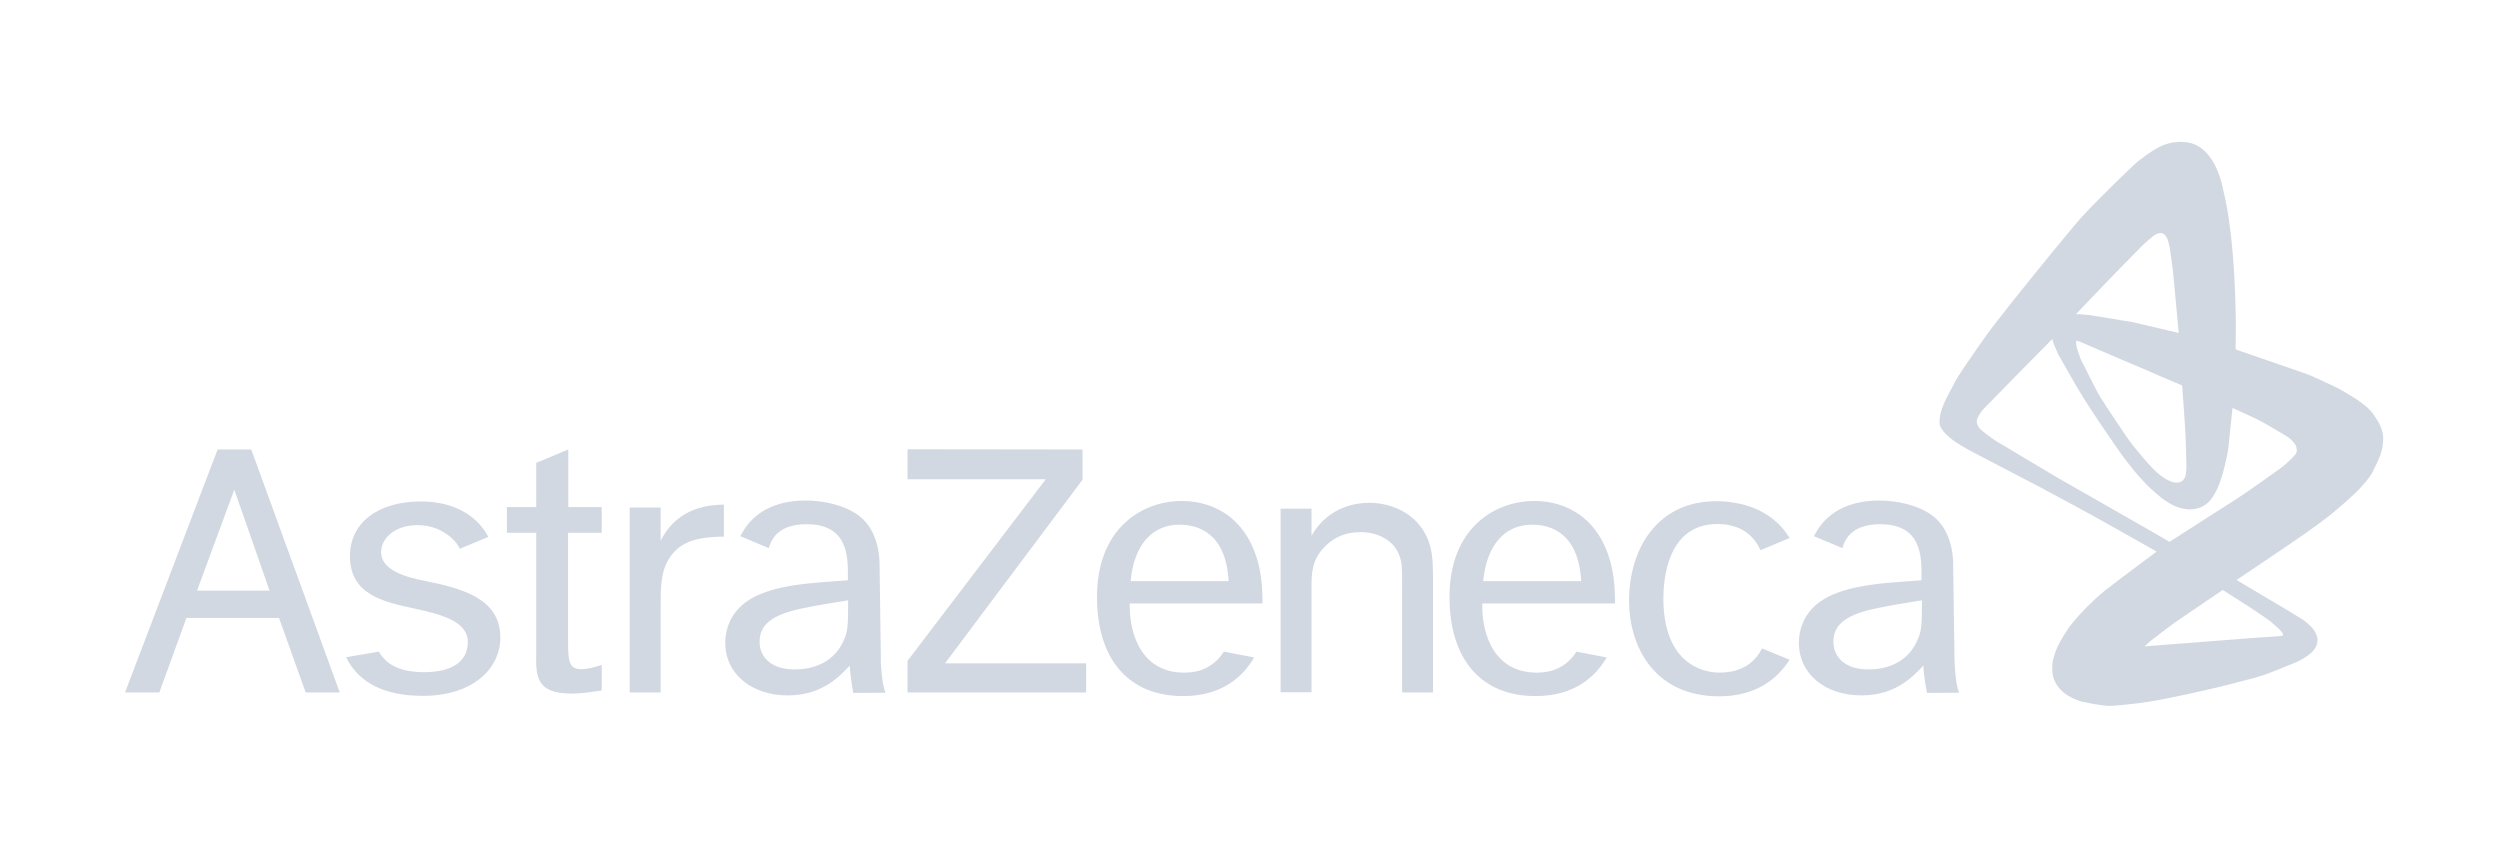 <svg width="300" height="102" viewBox="0 0 300 102" fill="none" xmlns="http://www.w3.org/2000/svg">
<rect width="300" height="102" fill="white"/>
<g clip-path="url(#clip0_142_2)">
<path fill-rule="evenodd" clip-rule="evenodd" d="M23.645 70.875L28.116 58.761L32.344 70.875H23.645ZM36.68 83.097H40.772L30.149 53.937H26.111L15 83.097H19.119L22.371 74.154H33.482L36.68 83.097ZM49.688 73.016C45.894 72.203 41.992 71.308 41.992 66.728C41.992 62.718 45.379 60.17 50.528 60.17C53.834 60.17 57.005 61.417 58.604 64.425L55.162 65.861C54.891 65.048 53.102 63.016 50.121 63.016C47.195 63.016 45.731 64.75 45.731 66.241C45.731 68.355 48.495 69.222 50.88 69.682C55.785 70.658 60.04 71.932 60.04 76.539C60.04 80.143 56.842 83.503 50.745 83.503C46.246 83.503 43.076 82.013 41.531 78.869L45.46 78.192C46.436 79.899 48.224 80.658 50.907 80.658C54.214 80.658 56.138 79.411 56.138 77.026C56.111 74.533 52.94 73.72 49.688 73.016ZM68.17 60.848H72.208V63.937H68.17V76.566C68.17 79.195 68.17 80.306 69.769 80.306C70.474 80.306 71.449 80.035 72.208 79.791V82.853C71.558 82.934 70.013 83.232 68.604 83.232C64.295 83.232 64.295 81.146 64.349 78.246V63.937H60.826V60.848H64.349V55.536L68.197 53.937V60.848H68.17ZM79.281 60.902V64.886C81.395 60.685 85.379 60.604 86.869 60.55V64.398C83.211 64.425 81.422 65.184 80.23 67.135C79.227 68.734 79.281 70.983 79.281 72.907V83.097H75.568V60.902H79.281ZM129.904 53.937V57.569L113.4 79.601H130.337V83.097H108.901V79.303L125.487 57.514H108.901V53.91L129.904 53.937ZM157.383 61.065V64.29C159.443 60.658 162.993 60.333 164.294 60.333C167.112 60.333 170.5 61.742 171.584 65.401C171.963 66.701 171.963 68.056 171.963 69.953V83.097H168.25V70.55C168.25 68.3 168.25 67.65 168.006 66.891C167.356 64.777 165.269 63.856 163.264 63.856C161.611 63.856 160.202 64.371 159.036 65.536C157.383 67.162 157.383 68.869 157.383 70.495V83.07H153.67V61.038H157.383V61.065ZM214.754 79.167C213.372 81.335 210.851 83.558 206.299 83.558C198.467 83.558 195.486 77.514 195.486 72.094C195.486 65.834 198.9 60.143 205.946 60.143C208.71 60.143 212.586 60.983 214.754 64.561L211.258 66.024C210.607 64.561 209.171 62.88 206.082 62.88C199.957 62.88 199.605 69.845 199.605 71.823C199.605 79.14 203.805 80.712 206.326 80.712C209.198 80.712 210.662 79.33 211.448 77.812L214.754 79.167ZM135.676 69.737H147.437C147.112 63.937 143.752 62.962 141.53 62.962C138.332 62.962 136.083 65.292 135.676 69.737ZM150.5 78.896C149.226 81.064 146.787 83.531 141.963 83.531C135.405 83.531 131.638 79.086 131.638 71.634C131.638 63.314 137.139 60.116 141.801 60.116C145.866 60.116 149.768 62.365 151.069 67.921C151.502 69.791 151.502 71.471 151.502 72.419H135.568C135.486 76.132 137.031 80.82 142.261 80.712C144.402 80.685 145.893 79.709 146.868 78.192L150.5 78.896ZM177.979 69.737H189.741C189.415 63.937 186.082 62.962 183.833 62.962C180.662 62.962 178.413 65.292 177.979 69.737ZM192.803 78.896C191.529 81.064 189.09 83.531 184.266 83.531C177.708 83.531 173.941 79.086 173.941 71.634C173.941 63.314 179.443 60.116 184.104 60.116C188.169 60.116 192.071 62.365 193.372 67.921C193.806 69.791 193.805 71.471 193.805 72.419H177.871C177.789 76.132 179.334 80.82 184.564 80.712C186.705 80.685 188.223 79.709 189.171 78.192L192.803 78.896ZM235.106 83.124L231.231 83.151C231.231 83.151 230.905 81.579 230.797 79.872C229.686 81.037 227.599 83.449 223.372 83.449C219.063 83.449 215.865 80.902 215.865 77.135C215.865 75.97 216.19 74.804 216.84 73.802C218.114 71.932 220.472 70.414 227.057 69.899L230.58 69.628V69.059C230.58 66.756 230.58 62.907 225.621 62.907C222.504 62.907 221.447 64.425 221.095 65.78L217.681 64.344C217.735 64.208 217.789 64.1 217.87 63.991C219.198 61.552 221.773 60.062 225.512 60.062C227.572 60.062 230.228 60.577 231.962 61.932C234.428 63.802 234.374 67.487 234.374 67.487L234.537 78.869C234.51 78.896 234.618 82.203 235.106 83.124ZM230.011 76.999C230.58 75.78 230.634 75.265 230.634 72.04C229.198 72.284 227.22 72.555 224.835 73.07C220.716 73.964 220.011 75.509 220.011 77.054C220.011 78.842 221.42 80.333 224.185 80.333C226.732 80.333 228.927 79.303 230.011 76.999ZM106.273 83.124L102.397 83.151C102.397 83.151 102.072 81.579 101.964 79.872C100.853 81.037 98.766 83.449 94.538 83.449C90.23 83.449 87.032 80.902 87.032 77.135C87.032 75.97 87.357 74.804 88.007 73.802C89.281 71.932 91.639 70.414 98.224 69.899L101.747 69.628V69.059C101.747 66.756 101.747 62.907 96.788 62.907C93.671 62.907 92.614 64.425 92.262 65.78L88.847 64.344C88.902 64.235 88.956 64.1 89.037 63.991C90.365 61.552 92.939 60.062 96.679 60.062C98.739 60.062 101.395 60.577 103.129 61.932C105.595 63.802 105.541 67.487 105.541 67.487L105.704 78.869C105.649 78.896 105.785 82.203 106.273 83.124ZM101.178 76.999C101.747 75.78 101.774 75.265 101.774 72.04C100.338 72.284 98.359 72.555 95.975 73.07C91.856 73.964 91.151 75.509 91.151 77.054C91.151 78.842 92.56 80.333 95.324 80.333C97.899 80.333 100.094 79.303 101.178 76.999Z" fill="#1F3E72" fill-opacity="0.2"/>
<path fill-rule="evenodd" clip-rule="evenodd" d="M285.973 52.393C285.973 52.257 285.946 52.122 285.919 51.986C285.865 51.715 285.784 51.444 285.675 51.2C285.567 50.929 285.431 50.658 285.269 50.414C285.106 50.143 284.916 49.872 284.727 49.601C284.618 49.439 284.483 49.303 284.347 49.168C284.212 49.005 284.049 48.87 283.887 48.734C283.507 48.436 283.128 48.138 282.721 47.867C281.827 47.325 280.906 46.729 279.957 46.295C278.792 45.78 277.654 45.157 276.434 44.75L268.277 41.932C268.277 40.387 268.331 38.843 268.277 37.271C268.223 34.967 268.115 32.664 267.925 30.387C267.789 28.788 267.6 27.19 267.356 25.618C267.166 24.371 266.868 23.179 266.597 21.959C266.543 21.688 266.434 21.417 266.353 21.146C266.19 20.686 266.001 20.225 265.784 19.791C265.594 19.439 265.377 19.087 265.134 18.762C264.835 18.382 264.51 18.057 264.131 17.759C263.914 17.596 263.697 17.488 263.48 17.379C263.291 17.298 263.074 17.217 262.884 17.163C262.586 17.081 262.288 17.054 261.963 17.027C261.231 17 260.527 17.081 259.849 17.325C259.578 17.407 259.334 17.515 259.09 17.65C258.521 17.948 258.006 18.274 257.491 18.653C257.031 19.005 256.57 19.331 256.163 19.71C254.456 21.309 252.803 22.935 251.15 24.615C250.283 25.509 249.443 26.431 248.657 27.379C245.513 31.173 242.397 34.994 239.361 38.897C238.034 40.631 236.814 42.447 235.567 44.263C235.269 44.723 234.971 45.184 234.7 45.645C234.24 46.485 233.806 47.325 233.372 48.192C233.264 48.409 233.183 48.653 233.101 48.87C233.02 49.086 232.939 49.33 232.885 49.547C232.776 49.954 232.722 50.387 232.749 50.821C232.749 50.929 232.776 51.038 232.83 51.119C232.857 51.227 232.912 51.336 232.966 51.417C233.101 51.634 233.264 51.824 233.427 52.013C233.616 52.203 233.833 52.393 234.05 52.582C234.267 52.772 234.511 52.935 234.754 53.097C235.188 53.368 235.622 53.639 236.055 53.883C236.245 53.992 236.435 54.1 236.651 54.181C236.733 54.208 236.516 54.1 236.435 54.073C236.435 54.073 236.408 54.046 236.408 54.073C236.408 54.073 236.435 54.073 236.435 54.1L236.76 54.263C239.443 55.672 242.126 57.054 244.809 58.463C247.491 59.899 250.174 61.336 252.83 62.826L258.792 66.187C256.733 67.758 254.619 69.276 252.586 70.875C251.8 71.498 251.096 72.176 250.391 72.88C249.822 73.449 249.28 74.046 248.765 74.669C248.359 75.157 247.979 75.699 247.654 76.241C247.383 76.674 247.139 77.108 246.922 77.569C246.76 77.921 246.624 78.273 246.516 78.626C246.435 78.869 246.38 79.14 246.326 79.411C246.299 79.574 246.299 79.737 246.272 79.899V80.495C246.299 81.01 246.435 81.498 246.678 81.959C246.733 82.067 246.787 82.176 246.868 82.257C247.004 82.447 247.139 82.636 247.302 82.799C247.464 82.962 247.654 83.124 247.844 83.26C248.033 83.395 248.223 83.531 248.44 83.639C248.657 83.747 248.874 83.856 249.09 83.937C249.307 84.018 249.524 84.127 249.768 84.181C250.608 84.371 251.448 84.533 252.288 84.642C252.695 84.696 253.128 84.723 253.535 84.696C254.971 84.588 256.407 84.425 257.844 84.208C259.524 83.937 261.177 83.585 262.803 83.233C264.754 82.799 266.678 82.365 268.602 81.85C269.957 81.498 271.339 81.173 272.64 80.631C273.67 80.224 274.7 79.818 275.73 79.384C275.946 79.276 276.163 79.168 276.38 79.032C276.57 78.924 276.759 78.788 276.949 78.653C277.112 78.544 277.274 78.409 277.41 78.273C277.518 78.165 277.654 78.029 277.735 77.894C277.898 77.677 278.006 77.433 278.06 77.162C278.114 76.945 278.114 76.701 278.06 76.457C278.006 76.241 277.925 76.024 277.816 75.834C277.708 75.644 277.572 75.455 277.41 75.292C277.139 74.994 276.841 74.723 276.516 74.479C276.353 74.371 276.217 74.262 276.055 74.181C274.998 73.531 273.941 72.88 272.857 72.257L268.386 69.601C271.096 67.758 273.86 65.943 276.543 64.073C277.708 63.26 278.819 62.447 279.93 61.553C280.851 60.794 281.773 59.981 282.64 59.168C283.047 58.788 283.426 58.328 283.805 57.921C283.968 57.731 284.131 57.515 284.293 57.298C284.429 57.108 284.564 56.918 284.673 56.702C285.025 55.997 285.377 55.319 285.648 54.588C285.757 54.29 285.811 53.964 285.892 53.666C285.919 53.531 285.946 53.368 285.946 53.233C285.946 53.097 285.973 52.962 285.973 52.799C286 52.664 285.973 52.528 285.973 52.393ZM252.559 34.1C254.077 32.528 255.594 30.956 257.139 29.412C257.41 29.141 257.735 28.87 258.033 28.626C258.142 28.545 258.25 28.436 258.359 28.355C258.44 28.301 258.521 28.219 258.63 28.165C258.684 28.138 258.765 28.084 258.846 28.057L259.09 27.976C259.172 27.976 259.253 27.948 259.334 27.976C259.415 27.976 259.524 28.003 259.605 28.057C259.686 28.111 259.795 28.192 259.849 28.274C259.903 28.328 259.93 28.382 259.957 28.436C259.985 28.49 260.039 28.572 260.066 28.626C260.147 28.816 260.201 29.005 260.256 29.222C260.337 29.52 260.391 29.791 260.418 30.089C260.527 30.794 260.635 31.526 260.716 32.23C260.825 33.152 260.906 34.1 260.987 35.022L261.448 39.954L255.92 38.653L250.771 37.813L249.524 37.704H249.117C250.256 36.512 251.394 35.292 252.559 34.1ZM249.09 40.956L249.117 40.929L249.145 40.902H249.253L249.443 40.956L249.93 41.146L250.608 41.444C252.369 42.203 254.104 42.935 255.865 43.694C257.031 44.181 258.196 44.669 259.334 45.184L261.638 46.16L261.854 46.241C261.99 48.057 262.125 49.872 262.234 51.688C262.315 53.097 262.342 54.533 262.369 55.943C262.369 56.132 262.369 56.295 262.342 56.485C262.342 56.593 262.315 56.675 262.315 56.783C262.288 56.891 262.288 56.972 262.261 57.081C262.234 57.189 262.207 57.271 262.153 57.352L261.99 57.596L261.882 57.704C261.827 57.731 261.8 57.758 261.746 57.786C261.638 57.84 261.529 57.894 261.421 57.894C261.258 57.921 261.123 57.921 260.96 57.894C260.879 57.894 260.798 57.867 260.716 57.84L260.472 57.758C260.283 57.677 260.12 57.596 259.957 57.515C259.768 57.406 259.578 57.271 259.415 57.162C259.226 57.027 259.036 56.864 258.846 56.702C258.657 56.539 258.467 56.349 258.277 56.16C257.871 55.726 257.491 55.292 257.112 54.859C256.434 54.046 255.757 53.26 255.161 52.365C254.348 51.173 253.535 49.981 252.749 48.761C252.288 48.029 251.8 47.325 251.421 46.539L249.659 43.043L249.28 41.932L249.199 41.607L249.145 41.282V41.038L249.09 40.956ZM268.629 72.013C269.117 72.311 269.578 72.609 270.066 72.934C270.662 73.341 271.285 73.72 271.881 74.154C272.315 74.452 272.722 74.777 273.101 75.13C273.291 75.292 273.453 75.455 273.616 75.617C273.751 75.753 273.86 75.915 273.968 76.078V76.186C273.968 76.214 273.941 76.214 273.941 76.241C273.914 76.268 273.914 76.268 273.887 76.268C273.86 76.268 273.833 76.295 273.806 76.295C273.751 76.295 273.724 76.322 273.67 76.322C271.339 76.485 269.009 76.647 266.705 76.837L257.627 77.541L257.356 77.569L257.491 77.433L258.06 76.918C259.226 76.051 260.364 75.103 261.583 74.29L266.732 70.794L268.629 72.013ZM275.621 54.154C275.567 54.344 275.486 54.506 275.35 54.642C275.188 54.832 275.025 54.994 274.862 55.157C274.483 55.509 274.104 55.861 273.697 56.16C272.261 57.189 270.825 58.219 269.361 59.222C268.358 59.899 267.329 60.55 266.299 61.2L260.337 65.021L257.817 63.558L247.004 57.379C244.565 55.916 242.099 54.479 239.687 53.016C239.226 52.745 238.792 52.42 238.359 52.094L237.952 51.769C237.898 51.742 237.871 51.715 237.817 51.661C237.735 51.58 237.627 51.498 237.546 51.39C237.437 51.282 237.356 51.146 237.302 50.983L237.221 50.739C237.221 50.658 237.193 50.577 237.221 50.468C237.248 50.279 237.329 50.089 237.437 49.899C237.654 49.493 237.952 49.141 238.277 48.815C239.66 47.379 241.096 45.97 242.478 44.534L246.272 40.685L246.462 41.309L246.922 42.393L246.949 42.447C247.952 44.181 248.901 45.943 249.958 47.65C251.177 49.601 252.478 51.498 253.779 53.395C254.402 54.29 255.025 55.157 255.703 55.997C256.272 56.729 256.895 57.433 257.546 58.111C258.115 58.707 258.765 59.222 259.388 59.764C259.714 60.008 260.066 60.225 260.418 60.441C260.743 60.631 261.096 60.794 261.448 60.902C261.773 61.011 262.125 61.065 262.451 61.119C262.857 61.146 263.291 61.119 263.67 61.011C263.779 60.983 263.887 60.929 264.022 60.902C264.131 60.848 264.239 60.821 264.321 60.767C264.402 60.712 264.51 60.658 264.592 60.604C264.754 60.496 264.917 60.36 265.052 60.225C265.161 60.116 265.296 59.981 265.377 59.845C265.513 59.683 265.621 59.493 265.73 59.303C266.001 58.843 266.245 58.328 266.407 57.813C266.597 57.244 266.787 56.675 266.922 56.078C267.112 55.292 267.329 54.479 267.41 53.666L267.898 48.951C269.009 49.466 270.147 49.954 271.258 50.523C272.315 51.092 273.345 51.715 274.375 52.338C274.483 52.42 274.619 52.501 274.727 52.582C274.89 52.718 275.025 52.853 275.161 52.989C275.296 53.151 275.431 53.314 275.513 53.504C275.54 53.585 275.567 53.693 275.594 53.802V53.964C275.648 54.046 275.648 54.1 275.621 54.154Z" fill="#1F3E72" fill-opacity="0.2"/>
</g>
<defs>
<clipPath id="clip0_142_2">
<rect width="271" height="67.696" fill="white" transform="translate(15 17)"/>
</clipPath>
</defs>
</svg>
